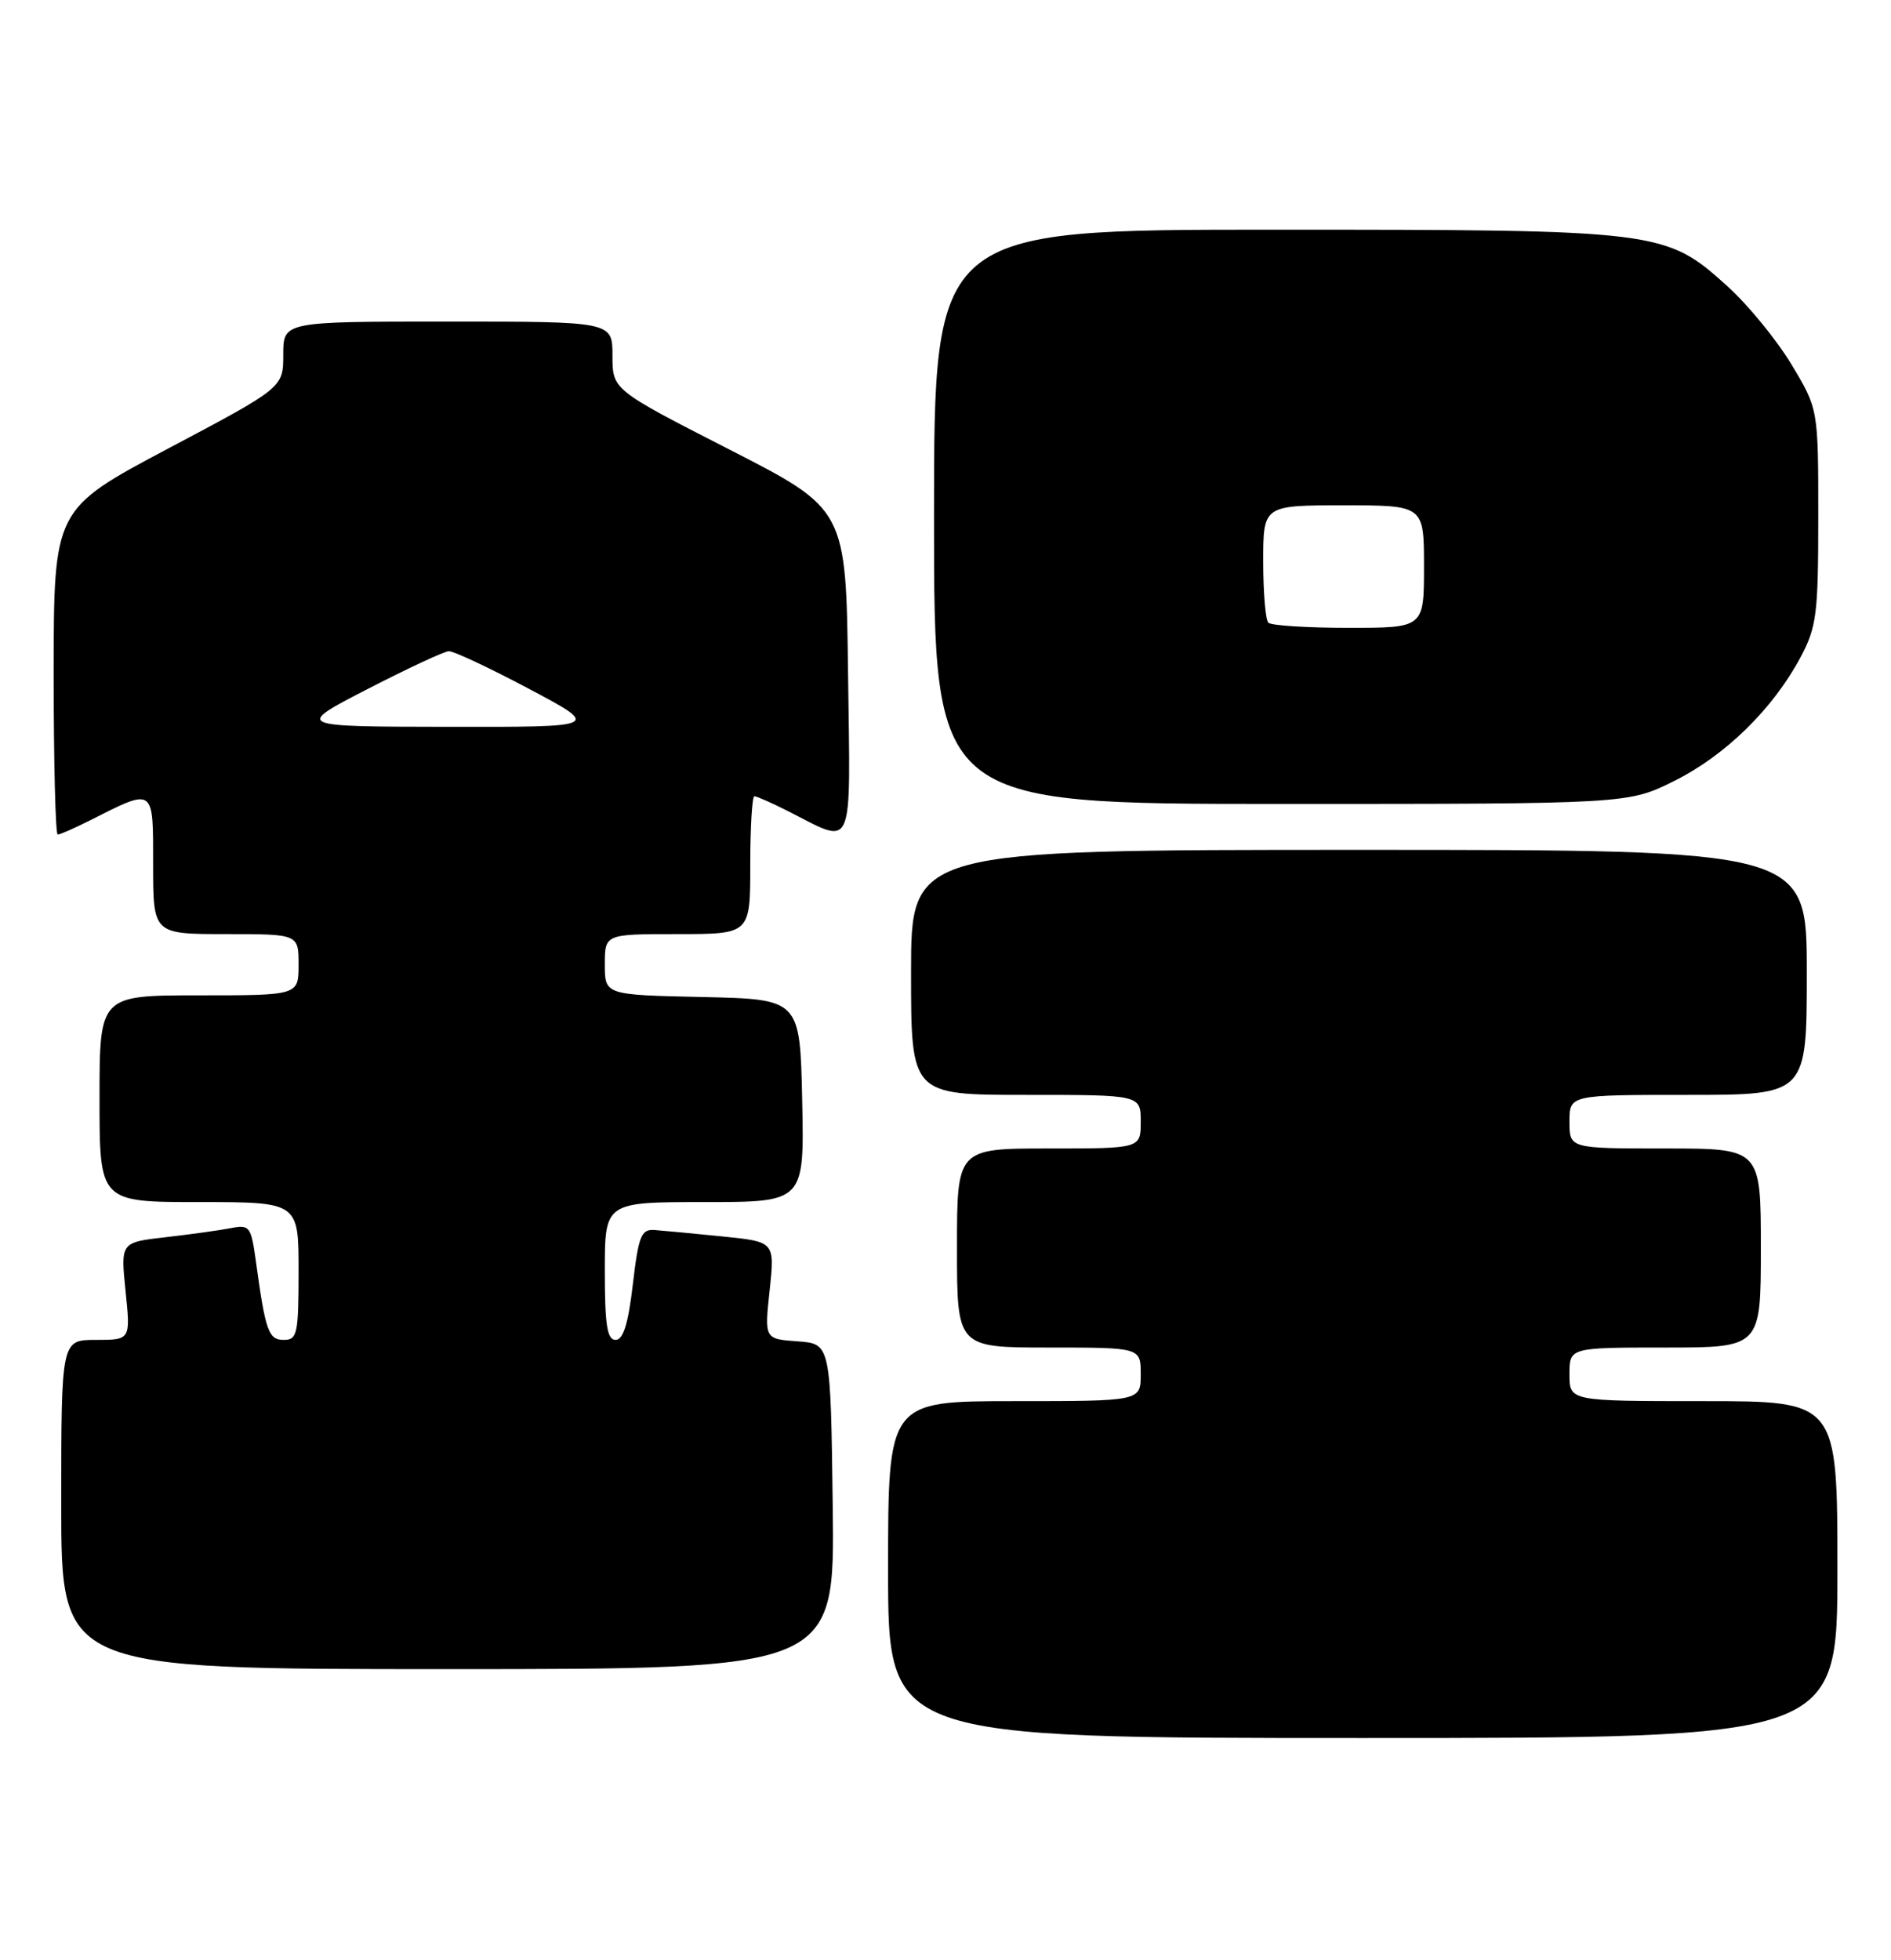 <?xml version="1.0" encoding="UTF-8" standalone="no"?>
<!DOCTYPE svg PUBLIC "-//W3C//DTD SVG 1.1//EN" "http://www.w3.org/Graphics/SVG/1.1/DTD/svg11.dtd" >
<svg xmlns="http://www.w3.org/2000/svg" xmlns:xlink="http://www.w3.org/1999/xlink" version="1.1" viewBox="0 0 247 256">
 <g >
 <path fill="currentColor"
d=" M 240.00 205.00 C 240.00 183.00 240.00 183.00 222.50 183.00 C 205.00 183.00 205.00 183.00 205.00 179.50 C 205.00 176.00 205.00 176.00 217.50 176.00 C 230.00 176.00 230.00 176.00 230.00 163.00 C 230.00 150.00 230.00 150.00 217.50 150.00 C 205.00 150.00 205.00 150.00 205.00 146.50 C 205.00 143.00 205.00 143.00 220.50 143.00 C 236.00 143.00 236.00 143.00 236.00 127.00 C 236.00 111.00 236.00 111.00 177.50 111.00 C 119.00 111.00 119.00 111.00 119.00 127.00 C 119.00 143.00 119.00 143.00 134.00 143.00 C 149.00 143.00 149.00 143.00 149.00 146.50 C 149.00 150.00 149.00 150.00 137.00 150.00 C 125.00 150.00 125.00 150.00 125.00 163.00 C 125.00 176.00 125.00 176.00 137.00 176.00 C 149.00 176.00 149.00 176.00 149.00 179.50 C 149.00 183.00 149.00 183.00 132.50 183.00 C 116.00 183.00 116.00 183.00 116.00 205.00 C 116.00 227.00 116.00 227.00 178.00 227.00 C 240.00 227.00 240.00 227.00 240.00 205.00 Z  M 108.77 196.75 C 108.50 175.50 108.50 175.50 104.18 175.19 C 99.85 174.88 99.85 174.88 100.53 168.53 C 101.21 162.18 101.21 162.18 94.36 161.49 C 90.59 161.11 86.60 160.73 85.51 160.65 C 83.76 160.52 83.41 161.38 82.66 167.75 C 82.06 172.91 81.40 175.00 80.41 175.00 C 79.30 175.00 79.00 173.06 79.00 166.00 C 79.00 157.00 79.00 157.00 92.03 157.00 C 105.06 157.00 105.06 157.00 104.78 143.75 C 104.50 130.50 104.50 130.50 91.75 130.22 C 79.00 129.94 79.00 129.94 79.00 125.97 C 79.00 122.00 79.00 122.00 88.50 122.00 C 98.00 122.00 98.00 122.00 98.00 113.00 C 98.00 108.05 98.24 104.00 98.54 104.00 C 98.84 104.00 100.75 104.84 102.79 105.87 C 111.73 110.38 111.07 111.88 110.77 87.82 C 110.50 66.50 110.50 66.50 95.25 58.70 C 80.00 50.90 80.00 50.90 80.00 46.45 C 80.00 42.00 80.00 42.00 58.50 42.00 C 37.00 42.00 37.00 42.00 37.00 46.31 C 37.00 50.62 37.00 50.62 22.01 58.56 C 7.03 66.50 7.03 66.50 7.01 87.75 C 7.01 99.44 7.24 109.00 7.54 109.00 C 7.84 109.00 9.75 108.16 11.79 107.13 C 20.22 102.88 20.00 102.72 20.00 112.93 C 20.00 122.00 20.00 122.00 29.50 122.00 C 39.00 122.00 39.00 122.00 39.00 126.00 C 39.00 130.00 39.00 130.00 26.00 130.00 C 13.00 130.00 13.00 130.00 13.00 143.50 C 13.00 157.00 13.00 157.00 26.00 157.00 C 39.00 157.00 39.00 157.00 39.00 166.00 C 39.00 174.21 38.83 175.00 37.08 175.00 C 35.07 175.00 34.68 173.91 33.42 164.70 C 32.79 160.17 32.61 159.92 30.13 160.41 C 28.68 160.69 24.86 161.22 21.63 161.59 C 15.75 162.26 15.75 162.26 16.40 168.63 C 17.06 175.00 17.06 175.00 12.53 175.00 C 8.00 175.00 8.00 175.00 8.00 196.50 C 8.00 218.00 8.00 218.00 58.52 218.00 C 109.04 218.00 109.04 218.00 108.77 196.75 Z  M 218.74 101.97 C 225.39 98.65 231.59 92.57 235.18 85.85 C 237.29 81.89 237.50 80.23 237.50 67.46 C 237.50 53.42 237.50 53.42 234.00 47.60 C 232.07 44.40 228.32 39.81 225.65 37.40 C 217.55 30.08 216.90 30.00 166.32 30.00 C 122.00 30.00 122.00 30.00 122.00 67.50 C 122.00 105.00 122.00 105.00 167.34 105.00 C 212.68 105.00 212.68 105.00 218.74 101.97 Z  M 48.00 90.00 C 53.23 87.31 58.00 85.08 58.62 85.05 C 59.23 85.02 63.96 87.24 69.12 89.98 C 78.50 94.96 78.50 94.96 58.50 94.93 C 38.50 94.90 38.50 94.90 48.00 90.00 Z  M 165.67 81.33 C 165.30 80.97 165.00 77.37 165.00 73.33 C 165.00 66.00 165.00 66.00 175.50 66.00 C 186.00 66.00 186.00 66.00 186.00 74.00 C 186.00 82.00 186.00 82.00 176.17 82.00 C 170.76 82.00 166.03 81.70 165.67 81.33 Z "/>
</g>
</svg>